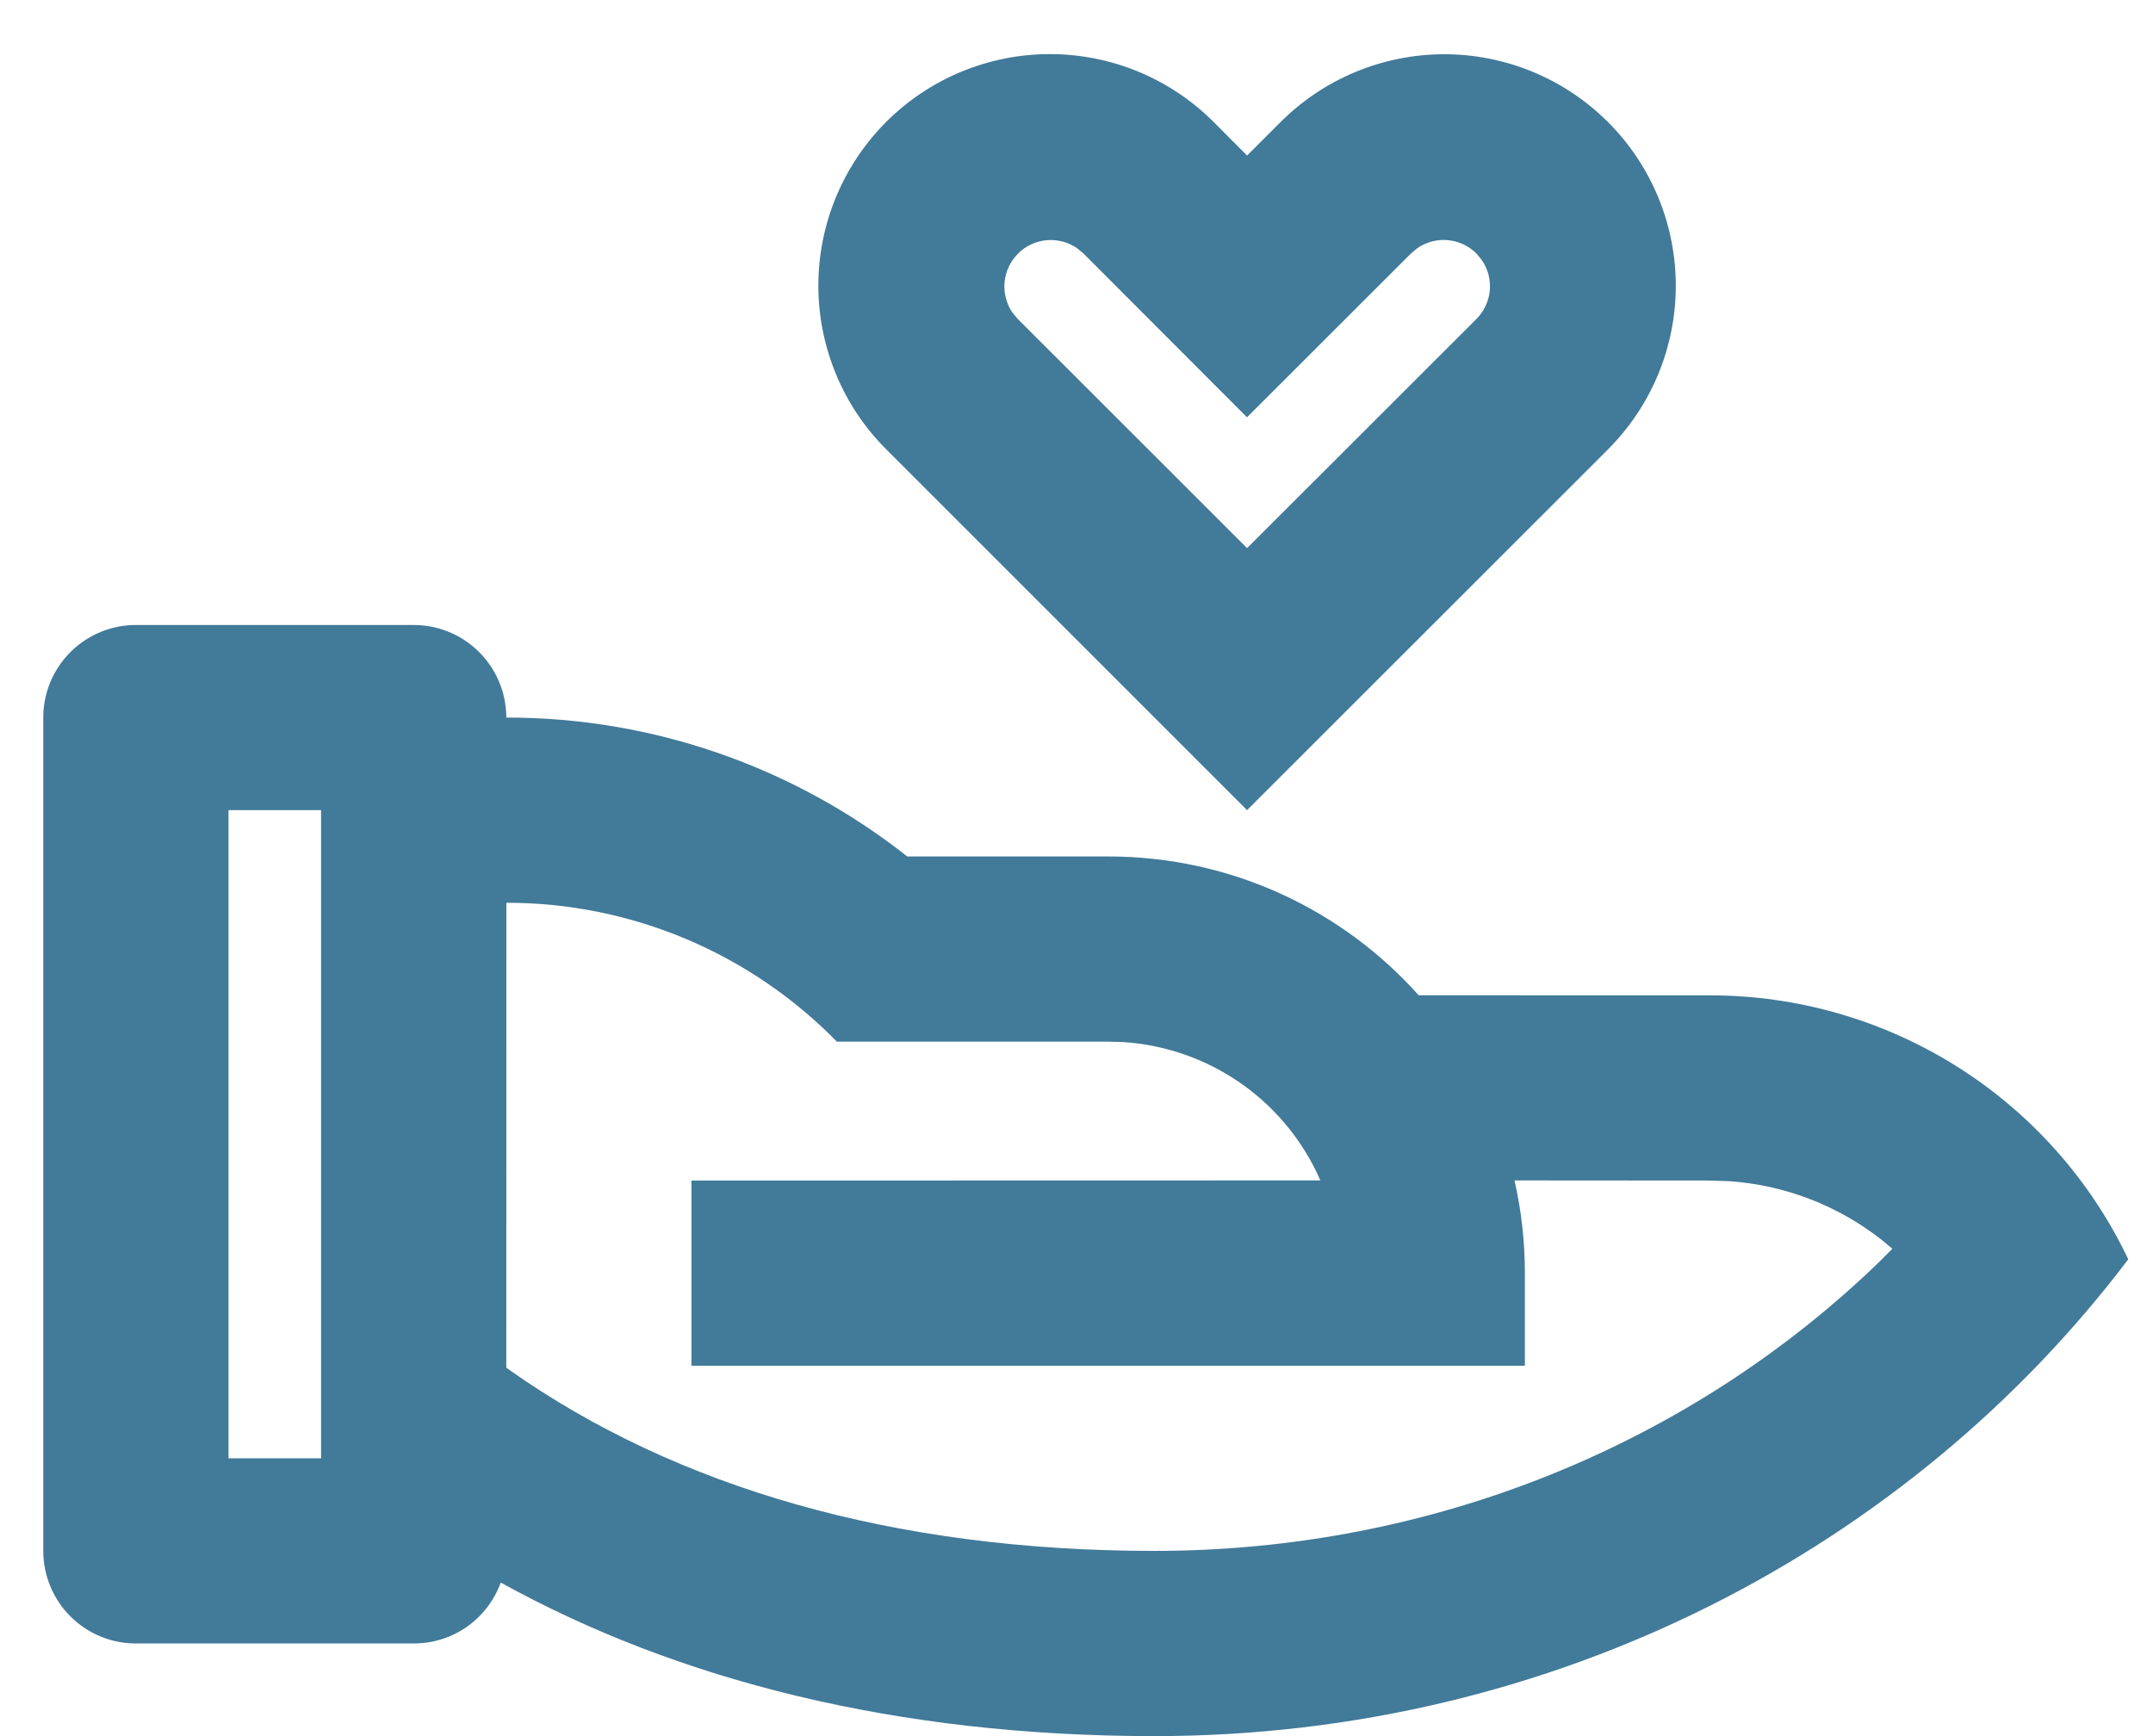 <svg width="31" height="25" viewBox="0 0 31 25" fill="none" xmlns="http://www.w3.org/2000/svg">
<path d="M5.956 9C6.31 9 6.649 9.14 6.899 9.39C7.149 9.64 7.29 9.979 7.29 10.333C9.385 10.33 11.419 11.035 13.063 12.333H15.956C17.732 12.333 19.33 13.105 20.427 14.332L24.623 14.333C25.883 14.333 27.118 14.69 28.184 15.362C29.25 16.035 30.103 16.996 30.644 18.134C27.491 22.296 22.386 25 16.623 25C12.903 25 9.756 24.196 7.21 22.789C7.116 23.046 6.946 23.269 6.722 23.426C6.497 23.583 6.23 23.667 5.956 23.666H1.956C1.603 23.666 1.264 23.526 1.014 23.276C0.764 23.026 0.623 22.687 0.623 22.333V10.333C0.623 9.979 0.764 9.64 1.014 9.39C1.264 9.14 1.603 9 1.956 9H5.956ZM7.291 13L7.29 19.694L7.35 19.738C9.743 21.418 12.86 22.333 16.623 22.333C20.628 22.333 24.355 20.792 27.07 18.16L27.247 17.982L27.087 17.849C26.457 17.356 25.694 17.063 24.896 17.009L24.623 17L21.807 16.998C21.904 17.428 21.956 17.874 21.956 18.333V19.666H9.956V17L19.01 16.998L18.964 16.894C18.709 16.36 18.316 15.904 17.826 15.572C17.335 15.24 16.766 15.045 16.175 15.006L15.956 15H12.05C11.43 14.366 10.69 13.863 9.873 13.519C9.056 13.176 8.179 12.999 7.292 13H7.291ZM4.623 11.666H3.29V21H4.623V11.666ZM17.484 1.766L17.956 2.24L18.428 1.768C18.738 1.456 19.105 1.208 19.51 1.039C19.915 0.87 20.35 0.782 20.788 0.781C21.227 0.78 21.662 0.866 22.068 1.034C22.474 1.201 22.842 1.448 23.153 1.758C23.463 2.068 23.709 2.437 23.877 2.843C24.044 3.249 24.13 3.683 24.129 4.122C24.128 4.561 24.04 4.996 23.871 5.401C23.701 5.806 23.453 6.173 23.142 6.482L17.956 11.666L12.77 6.48C12.458 6.171 12.21 5.803 12.041 5.398C11.872 4.993 11.784 4.558 11.783 4.119C11.783 3.68 11.868 3.246 12.036 2.84C12.204 2.434 12.45 2.066 12.76 1.755C13.07 1.445 13.439 1.199 13.845 1.031C14.251 0.864 14.685 0.778 15.124 0.779C15.563 0.78 15.998 0.868 16.403 1.037C16.808 1.207 17.175 1.454 17.484 1.766ZM14.658 3.653C14.547 3.763 14.479 3.908 14.464 4.063C14.45 4.218 14.49 4.374 14.578 4.502L14.655 4.594L17.956 7.893L21.258 4.594C21.368 4.484 21.436 4.338 21.451 4.183C21.465 4.028 21.424 3.872 21.335 3.744L21.258 3.65C21.147 3.54 21.002 3.472 20.846 3.458C20.691 3.444 20.535 3.485 20.407 3.574L20.314 3.652L17.955 6.009L15.599 3.649L15.508 3.574C15.38 3.486 15.225 3.445 15.069 3.459C14.914 3.473 14.768 3.541 14.658 3.652V3.653Z" fill="#427A99"/>
</svg>
